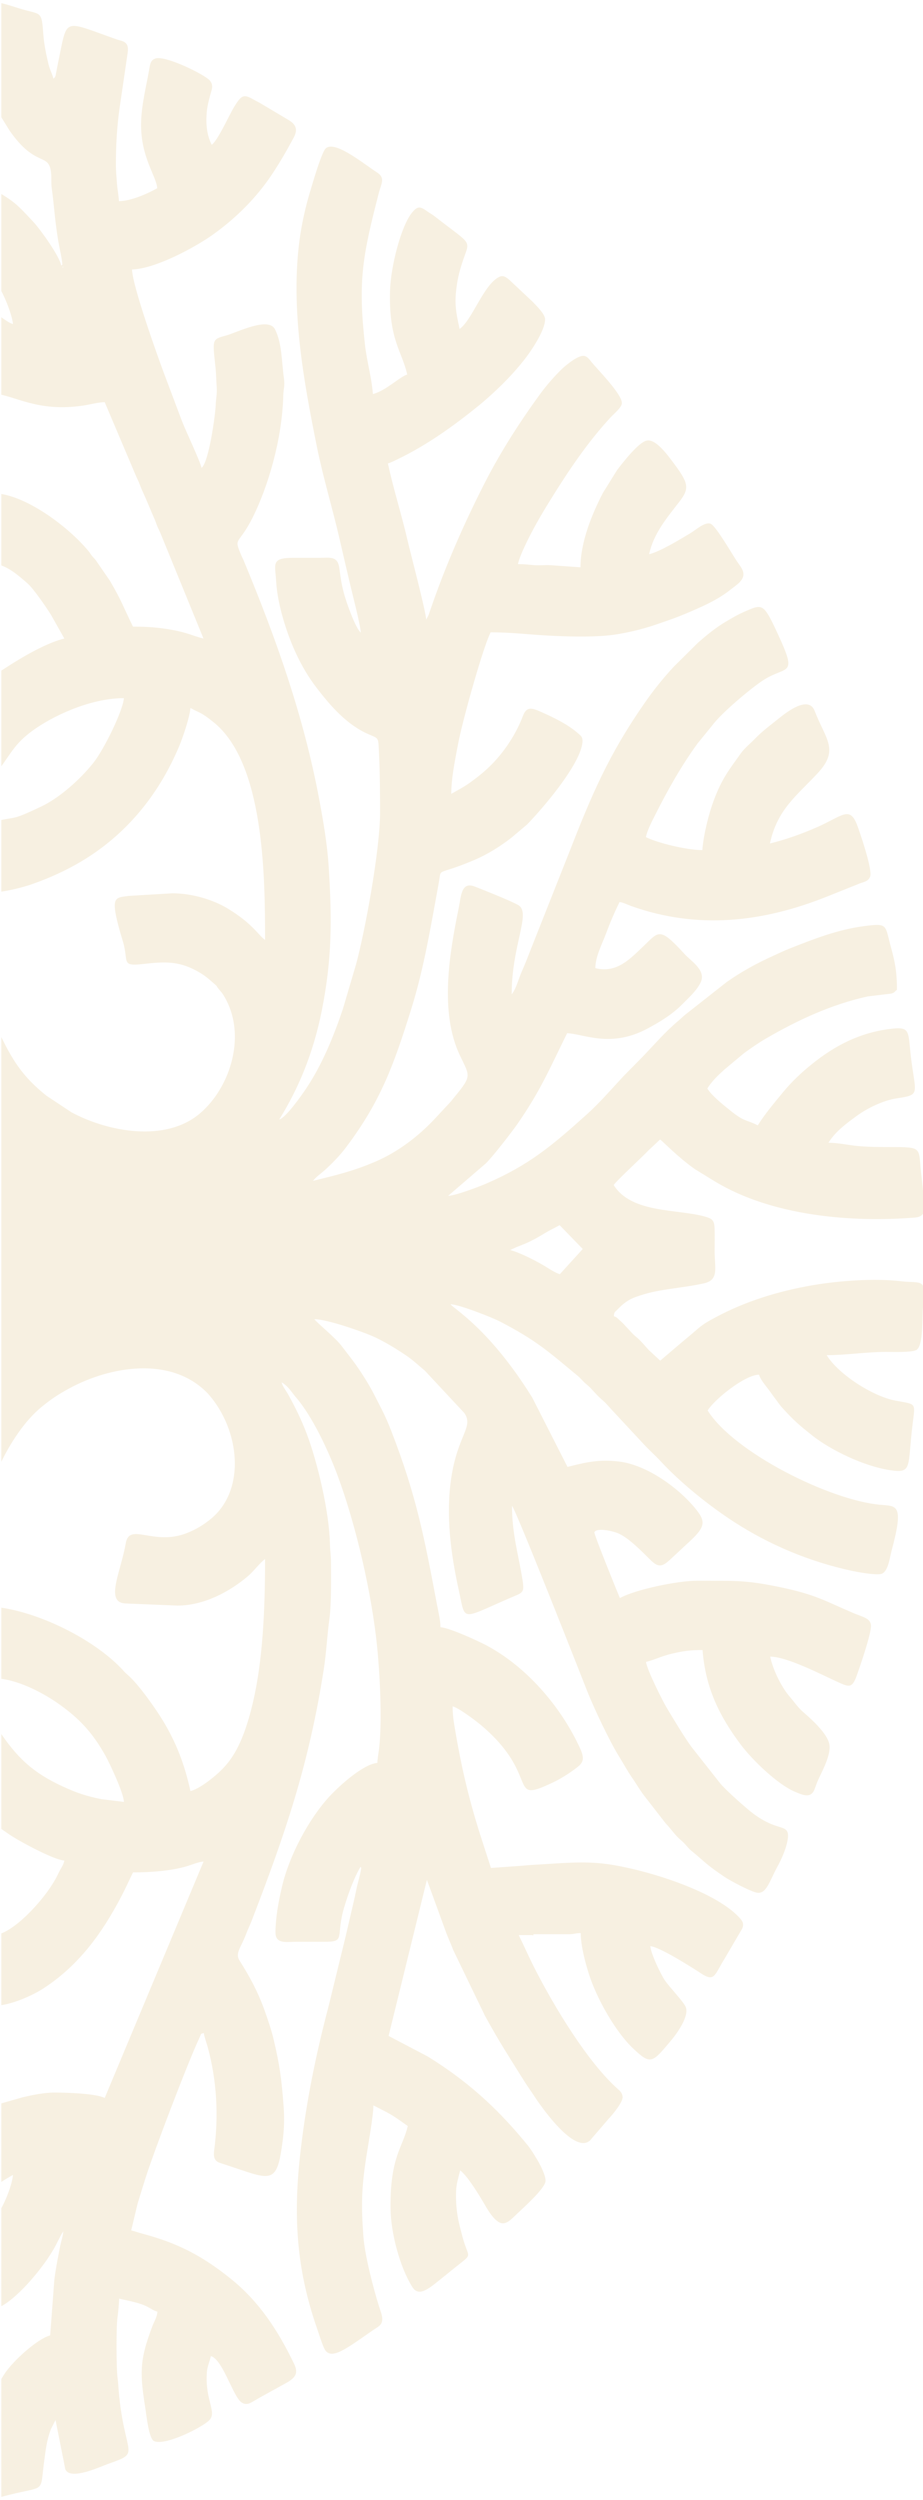 <svg width="133" height="360" viewBox="0 0 133 360" fill="none" xmlns="http://www.w3.org/2000/svg">
<g clip-path="url(#clip0_2_5)">
<g clip-path="url(#clip1_2_5)">
<path d="M117.981 164.707L117.934 164.757C117.934 164.757 117.962 164.697 117.981 164.707ZM80.629 176.417L83.972 179.857L80.667 183.487C80.136 183.327 79.4 182.887 78.944 182.597C77.632 181.747 74.941 180.367 73.507 180.007L74.42 179.587C74.792 179.437 75.006 179.357 75.379 179.207C76.012 178.957 76.552 178.687 77.194 178.347C77.855 177.987 78.302 177.687 78.888 177.357C79.466 177.037 80.061 176.747 80.639 176.427L80.629 176.417ZM24.826 128.636L18.495 129.016C16.726 129.276 15.963 129.056 17.015 133.136C17.22 133.946 17.48 134.806 17.732 135.646C18.57 138.486 17.369 139.186 20.646 138.816C23.643 138.476 25.701 138.356 28.373 139.826C28.885 140.106 29.378 140.416 29.816 140.766C30.077 140.976 30.226 141.106 30.468 141.316C31.631 142.336 30.831 141.576 31.631 142.566C31.892 142.886 31.911 142.846 32.162 143.246C35.681 148.816 33.261 156.577 28.782 160.357C23.83 164.537 15.59 163.007 10.302 160.177L6.709 157.797C3.087 154.917 1.653 152.427 -0.255 148.416C-0.506 147.886 -0.888 147.506 -0.888 146.906L-0.888 128.486C0.555 128.486 3.367 127.766 4.577 127.336C10.498 125.256 15.6 122.146 19.854 117.206C22.34 114.326 24.323 111.016 25.841 107.406C26.306 106.306 27.34 103.306 27.442 101.945C28.913 102.785 28.801 102.415 30.766 103.996C38.037 109.826 38.195 125.966 38.195 135.356C37.161 134.606 36.417 132.996 32.721 130.776C30.784 129.616 27.777 128.636 24.826 128.636ZM38.195 224.508C38.195 232.008 37.85 239.138 36.454 245.119C35.774 248.039 34.825 250.979 33.4 253.079C32.665 254.179 31.78 255.069 30.784 255.889C29.983 256.549 28.55 257.639 27.442 257.919C26.576 253.939 25.347 250.909 23.55 247.899C22.461 246.069 19.854 242.388 18.355 241.148C17.964 240.818 17.806 240.588 17.462 240.238C13.226 235.838 5.126 231.918 -0.888 231.378L-0.888 213.418C-0.888 212.058 -0.413 211.788 0.034 210.828C1.411 207.888 3.534 204.628 5.936 202.648C7.333 201.498 8.366 200.808 10.06 199.888C15.842 196.777 24.63 195.187 29.909 200.628L30.058 200.788C30.058 200.788 30.105 200.848 30.123 200.868C34.536 205.968 35.467 214.468 30.449 218.668C29.397 219.548 28.233 220.258 26.893 220.778C22.061 222.658 18.644 219.138 18.113 222.268C17.415 226.338 15.106 230.698 18.011 230.898L25.571 231.208C29.35 231.208 33.074 229.228 35.728 226.968C36.594 226.228 37.441 225.048 38.214 224.488L38.195 224.508ZM19.156 90.225C17.778 87.425 17.564 86.575 15.842 83.635L14.361 81.485C14.194 81.245 14.064 81.045 13.868 80.765C13.635 80.445 13.542 80.385 13.309 80.115C13.049 79.805 13.049 79.725 12.797 79.415C9.856 75.825 3.543 71.125 -0.897 71.025L-0.897 56.664C2.166 56.934 5.359 59.405 12.043 58.395C12.974 58.255 14.194 57.914 15.088 57.914L19.547 68.425C19.715 68.845 19.873 69.105 20.022 69.475C20.18 69.855 20.292 70.195 20.459 70.565C21.102 71.955 21.67 73.385 22.303 74.835C22.47 75.225 22.517 75.435 22.685 75.825C22.861 76.235 22.983 76.435 23.159 76.875L29.323 91.955C27.703 91.545 27.06 91.105 24.695 90.685C22.889 90.365 21.335 90.235 19.156 90.235L19.156 90.225ZM29.332 268.069L15.088 302.11C13.822 301.46 9.586 301.33 7.826 301.33C6.355 301.33 4.549 301.71 3.236 302.02L-0.897 303.2L-0.897 288.839C1.486 288.839 4.716 287.329 6.234 286.349C11.308 283.059 14.678 278.469 17.518 273.019C18.123 271.859 18.598 270.789 19.165 269.629C21.726 269.629 24.733 269.409 27.032 268.709C27.693 268.509 28.662 268.089 29.341 268.069L29.332 268.069ZM-0.897 247.929L-0.897 241.678C2.268 241.678 6.187 243.728 8.636 245.489C11.522 247.559 13.384 249.589 15.19 252.819C15.777 253.869 17.825 258.189 17.853 259.479L14.594 259.079C12.379 258.629 11.047 258.179 9.027 257.249C4.67 255.239 2.398 253.039 -0.171 249.169C-0.339 248.909 -0.897 248.259 -0.897 247.919L-0.897 247.929ZM17.853 100.535C17.713 102.365 14.985 107.936 13.449 109.856C11.559 112.226 8.608 114.876 5.936 116.146C1.374 118.306 2.668 117.446 -0.897 118.336C-0.897 117.346 -1.084 112.186 -0.702 111.526C-0.581 111.316 -0.413 111.176 -0.236 110.936C1.635 108.416 2.119 107.136 4.558 105.316C7.481 103.136 12.993 100.535 17.843 100.535L17.853 100.535ZM9.278 321.01L9.232 321.06C9.232 321.06 9.26 321 9.278 321.01ZM9.129 321.32C9.083 321.87 8.915 322.4 8.776 322.97C8.627 323.61 8.524 324.16 8.412 324.76C8.198 325.91 7.956 327.17 7.826 328.35L7.23 336.3C5.48 336.74 1.84 339.951 0.574 341.951C0.276 342.411 0.071 342.811 -0.208 343.291L-0.674 344.351C-0.851 344.731 -0.721 344.511 -0.897 344.731L-0.897 332.55C1.672 331.91 5.424 327.49 7.156 324.81C8.087 323.37 8.226 322.89 8.887 321.68L9.129 321.31L9.129 321.32ZM1.868 313.2C1.728 314.95 0.117 318.72 -0.897 319.45L-0.897 314.92C-0.385 314.63 -0.069 314.37 0.453 314.03C0.983 313.69 1.337 313.5 1.858 313.2L1.868 313.2ZM-0.897 44.944L-0.897 40.414C0.164 41.174 1.756 45.234 1.868 46.664C1.114 46.474 -0.143 45.374 -0.897 44.944ZM9.278 91.945C5.089 92.995 -0.534 97.155 -0.897 97.255L-0.897 81.175C0.983 81.345 2.696 82.915 3.916 83.965C4.8 84.715 6.699 87.495 7.351 88.545L9.269 91.945L9.278 91.945ZM9.278 267.919C9.129 268.629 8.766 269.019 8.45 269.689C8.115 270.419 7.9 270.759 7.528 271.359C5.983 273.859 1.896 278.449 -0.897 278.699L-0.897 262.619L1.402 264.209C2.259 264.759 2.91 265.129 3.851 265.639C4.958 266.229 7.994 267.819 9.278 267.929L9.278 267.919ZM8.99 38.124L8.813 38.234C8.617 36.924 5.75 32.954 4.81 31.954C2.426 29.414 2.1 29.014 -0.897 27.304L-0.897 15.124L1.365 18.784C5.21 24.324 7.081 21.814 7.37 24.984C7.435 25.704 7.351 26.354 7.454 27.084C7.835 29.864 7.845 31.264 8.366 34.534C8.552 35.704 8.915 37.074 8.99 38.134L8.99 38.124ZM8.99 38.444L9.139 38.394C9.027 38.574 9.12 38.604 8.99 38.444ZM76.682 278.689C76.905 278.689 76.859 278.749 76.859 278.529L82.091 278.529C82.836 278.509 82.892 278.369 83.683 278.369C83.683 280.249 84.381 282.739 84.828 284.169C85.917 287.679 88.645 292.53 91.205 294.96C93.803 297.42 93.961 297.1 96.801 293.71C97.564 292.79 99.37 290.279 98.802 288.989C98.458 288.209 96.466 286.149 95.805 285.179C95.246 284.359 93.794 281.379 93.71 280.249C95.05 280.369 99.566 283.219 100.981 284.149C103.001 285.479 102.927 284.429 104.407 282.059L106.939 277.739C107.265 277.009 106.958 276.589 106.539 276.139C102.796 272.089 92.397 269.079 87.416 268.419C83.879 267.949 80.527 268.349 76.999 268.529C76.412 268.559 75.714 268.629 74.969 268.689L70.742 268.989L69.02 263.659C67.465 258.649 66.45 254.279 65.575 249.089C65.38 247.929 65.222 247.009 65.222 245.719C66.134 245.949 68.526 247.769 69.355 248.459C78.069 255.839 72.883 259.929 79.754 256.639C80.75 256.159 81.747 255.539 82.631 254.899C83.832 254.019 84.446 253.629 83.581 251.749C80.778 245.649 75.835 240.018 70.156 236.968C68.992 236.348 64.868 234.438 63.471 234.318C63.471 233.338 63.136 231.948 62.95 230.978C61.162 221.478 59.999 215.388 56.414 206.148C55.521 203.838 54.99 202.938 53.929 200.848C53.156 199.328 51.936 197.408 50.949 196.077C50.363 195.287 49.832 194.627 49.246 193.847C48.361 192.657 45.559 190.387 45.298 189.967C47.207 189.967 52.7 191.917 54.161 192.627C55.4 193.227 56.684 193.977 57.857 194.747C59.468 195.787 59.831 196.217 61.218 197.378L66.888 203.458C68.312 205.468 65.985 206.558 65.035 212.748C64.207 218.168 64.961 223.788 66.106 228.978C67.158 233.758 66.171 233.208 74.531 229.668C75.472 229.268 75.509 228.888 75.295 227.538C74.736 223.968 73.777 220.958 73.777 216.838C74.475 217.698 84.335 242.828 84.633 243.578C85.629 246.059 87.835 250.759 89.241 252.999C89.883 254.029 90.349 254.929 91.028 255.919C91.68 256.849 92.174 257.739 92.863 258.639L95.907 262.549C96.912 263.619 97.248 264.259 98.132 264.999C98.625 265.409 98.886 265.779 99.314 266.229C99.584 266.509 99.584 266.479 99.873 266.719C101.912 268.429 101.744 268.469 104.407 270.279C105.226 270.829 108 272.309 109.006 272.539C110.43 272.859 110.887 270.859 112.05 268.749C112.572 267.809 113.167 266.449 113.41 265.369C113.903 263.219 113.084 263.379 111.603 262.849C110.458 262.439 109.518 261.879 108.615 261.219C107.675 260.539 104.584 257.789 103.811 256.849L99.677 251.609C98.663 250.259 96.903 247.309 96.028 245.849C95.479 244.929 93.17 240.348 93.095 239.318C94.352 239.008 95.358 238.468 96.791 238.138C98.374 237.768 99.342 237.608 101.232 237.608C101.66 243.108 103.699 247.179 106.734 251.219C108.438 253.489 112.115 257.029 114.62 258.049C115.69 258.489 116.854 259.039 117.385 257.629C117.608 257.029 117.701 256.719 117.99 256.099C118.586 254.829 119.731 252.679 119.517 251.249C119.275 249.669 116.947 247.589 115.746 246.549C114.964 245.879 114.462 245.089 113.773 244.299C112.646 242.998 111.408 240.558 110.98 238.558C113.419 238.558 118.446 241.188 120.774 242.238C122.319 242.938 122.785 243.138 123.436 241.328C123.837 240.228 125.596 235.158 125.503 234.048C125.419 232.998 124.293 232.858 122.831 232.228C118.902 230.538 117.552 229.658 112.804 228.638C107.256 227.448 105.822 227.668 100.515 227.628C97.657 227.608 91.466 228.918 89.325 230.128C89.204 229.878 85.545 220.878 85.647 220.648C85.955 219.968 88.152 220.428 89.018 220.778C90.591 221.418 92.555 223.488 93.794 224.698C95.293 226.168 95.823 225.228 97.713 223.518L98.877 222.428C101.698 219.898 101.828 219.188 100.115 217.128C97.676 214.178 93.207 210.988 89.306 210.478C86.271 210.088 84.288 210.608 81.775 211.238L76.691 201.248C70.51 191.307 65.38 188.487 64.924 187.817C66.18 187.847 70.873 189.707 71.953 190.257C77.324 193.037 78.991 194.607 83.236 198.118C83.72 198.518 83.962 198.888 84.456 199.298C84.996 199.738 85.201 199.998 85.666 200.498C86.15 201.018 86.355 201.228 86.886 201.688C87.323 202.058 87.724 202.558 88.133 202.998C89.716 204.698 91.196 206.288 92.788 207.998C93.617 208.888 94.362 209.528 95.19 210.418C98.141 213.598 102.2 216.848 105.785 219.168C110.849 222.438 116.556 224.868 122.766 226.208C123.511 226.368 126.09 226.848 126.937 226.658C127.989 226.428 128.203 224.288 128.473 223.308C130.307 216.518 129.199 216.908 126.825 216.688C119.563 216.038 105.738 209.148 101.968 203.108C102.992 201.468 107.377 197.958 109.378 197.958C109.574 198.728 110.542 199.778 110.998 200.438C111.287 200.858 111.529 201.168 111.827 201.568C112.143 201.988 112.395 202.378 112.749 202.758C113.754 203.858 114.732 204.858 115.895 205.788C116.305 206.118 116.64 206.398 117.059 206.728C119.61 208.748 124.395 211.128 128.259 211.708C131.527 212.198 130.735 211.308 131.508 205.028C131.89 201.908 132.085 202.268 129.013 201.688C125.792 201.078 120.876 197.968 119.116 195.147C121.975 195.147 124.758 194.677 127.691 194.677C128.817 194.677 131.182 194.767 131.973 194.437C133.137 193.967 132.83 189.437 133.007 188.207C133.612 183.907 132.746 184.847 129.897 184.507C126.043 184.047 120.895 184.417 117.022 185.087C112.171 185.927 107.433 187.377 103.131 189.687C101.893 190.357 101.307 190.667 100.255 191.597C99.389 192.357 98.597 192.987 97.732 193.727L95.134 195.937L93.496 194.417C92.974 193.857 92.444 193.197 91.894 192.707C91.513 192.367 91.392 192.317 91.028 191.917C90.731 191.587 90.535 191.377 90.228 191.057C89.921 190.727 89.762 190.527 89.409 190.227C89.046 189.917 88.887 189.657 88.45 189.537C88.496 188.907 88.599 188.957 88.99 188.557C89.8 187.717 90.544 187.137 91.662 186.747C93.291 186.167 94.52 185.917 96.428 185.627C98.141 185.367 99.789 185.177 101.465 184.797C103.643 184.297 102.973 182.547 102.973 180.177C102.973 179.147 103.001 178.077 102.973 177.047C102.955 175.817 102.703 175.527 101.744 175.237C97.75 174.047 91.019 174.807 88.431 170.647C88.794 170.057 92.546 166.617 93.412 165.687L95.116 164.087C95.6 164.437 97.639 166.607 100.143 168.367L103.01 170.127C111.231 175.107 122.71 176.077 131.88 175.327C132.597 175.267 133.1 174.957 133.184 174.217C133.24 173.717 132.904 170.347 132.811 169.637C132.216 165.127 133.333 165.177 127.952 165.177C126.36 165.177 124.982 165.157 123.585 165.027C122.217 164.897 120.736 164.557 119.377 164.557C120.42 162.877 122.012 161.747 123.557 160.617C124.963 159.607 127.253 158.447 129.255 158.157C132.541 157.667 131.983 157.597 131.35 152.927C130.745 148.476 131.452 147.746 128.11 148.186C123.799 148.746 120.252 150.607 116.975 153.247C115.476 154.447 114.033 155.817 112.786 157.337C111.566 158.827 110.216 160.407 109.192 162.057C107.451 161.157 107.358 161.647 105.142 159.847C104.146 159.037 102.582 157.807 101.921 156.747C102.573 155.697 103.457 154.857 104.351 154.047L107.209 151.657C108.261 150.907 109.257 150.196 110.347 149.566C114.974 146.876 119.778 144.646 125.038 143.486L128.436 143.076C128.985 142.906 128.845 142.826 129.246 142.536C129.246 139.746 128.92 138.376 128.324 136.186C127.514 133.196 127.961 132.906 124.488 133.366C120.699 133.866 117.292 135.206 113.819 136.576C112.925 136.926 112.32 137.236 111.454 137.626C109.108 138.676 106.772 139.956 104.686 141.436L98.728 146.126C98.365 146.426 98.178 146.626 97.769 146.976C95.842 148.586 94.259 150.457 92.518 152.257L89.828 154.987C88.096 156.847 86.392 158.827 84.586 160.447C79.568 164.957 76.226 167.797 69.951 170.487C69.02 170.887 65.631 172.177 64.57 172.207L69.979 167.557C70.956 166.637 73.768 162.977 74.494 161.947C77.892 157.057 79.121 154.047 81.719 148.786C84.037 148.846 87.956 150.987 93.3 148.116C95.181 147.106 96.922 146.046 98.393 144.536C99.268 143.646 100.273 142.766 100.897 141.606C101.893 139.776 99.64 138.486 98.607 137.346C95.032 133.436 94.939 134.136 92.797 136.176C90.852 138.016 88.915 140.206 85.787 139.416C85.787 137.766 86.746 135.976 87.305 134.486C87.91 132.856 88.561 131.336 89.278 129.896C89.753 129.936 90.414 130.276 90.935 130.466C100.515 133.876 109.844 132.836 119.2 129.096L123.967 127.186C124.619 126.966 125.149 126.876 125.391 126.206C125.745 125.216 123.874 119.756 123.492 118.766C122.422 116.006 121.342 117.526 117.757 119.106C115.551 120.076 113.307 120.876 110.942 121.466C112.004 116.566 114.75 114.636 117.813 111.356C120.988 107.946 118.977 106.496 117.385 102.365C116.51 100.095 113.372 102.526 112.209 103.466C111.036 104.416 109.844 105.276 108.801 106.366C108.131 107.066 107.312 107.696 106.725 108.516C104.993 110.946 104.025 112.126 102.843 115.276C102.154 117.126 101.381 120.116 101.204 122.416C98.877 122.416 94.632 121.346 93.067 120.546C93.3 119.486 93.942 118.276 94.427 117.316C96.224 113.736 98.225 110.196 100.543 107.026L102.582 104.526C103.867 102.736 108.243 99.075 109.974 97.955C113.372 95.755 114.992 97.585 112.106 91.345C110.049 86.895 109.9 86.955 107.516 87.975C106.269 88.515 105.599 88.925 104.5 89.575C103.094 90.415 101.828 91.455 100.58 92.545L97.099 95.995C95.581 97.625 94.203 99.345 92.918 101.185C87.668 108.716 85.219 114.536 81.933 122.956L76.552 136.536C76.096 137.716 75.667 138.826 75.183 139.906C74.736 140.896 74.41 142.336 73.731 143.186C73.731 135.996 76.608 131.426 74.662 130.326C73.526 129.686 69.7 128.166 68.415 127.666C66.441 126.886 66.441 129.086 66.097 130.766C64.765 137.236 63.304 145.766 66.273 151.987C67.819 155.237 68.061 154.837 64.905 158.687L62.726 161.027C60.315 163.627 57.327 165.887 54.143 167.257C50.838 168.677 48.464 169.207 45.112 170.047C45.447 169.557 46.285 168.957 46.76 168.537C47.84 167.567 49.004 166.367 49.888 165.187C54.86 158.567 56.731 153.397 59.263 145.286C61.106 139.386 62.084 133.346 63.211 127.206C63.667 124.736 62.68 126.256 68.359 123.836C70.277 123.016 72.074 121.886 73.675 120.646L75.956 118.726C78.311 116.286 83.264 110.476 83.879 107.246C84.074 106.196 83.776 106.016 83.301 105.606C81.83 104.316 79.829 103.336 77.911 102.495C76.673 101.955 75.891 101.665 75.351 103.096C74.234 106.036 72.306 108.806 70.063 110.836C69.281 111.546 68.592 112.066 67.726 112.696C66.776 113.376 66.004 113.756 65.026 114.316C65.026 112.216 65.482 109.906 65.864 107.876C66.246 105.796 66.73 103.956 67.242 102.015C67.791 99.925 69.718 93.045 70.696 91.055C73.721 91.055 76.142 91.375 78.981 91.525C81.635 91.665 84.809 91.755 87.407 91.525C89.753 91.315 92.611 90.615 94.622 89.905C95.823 89.485 96.829 89.165 97.899 88.735C99.054 88.275 99.994 87.865 101.12 87.355C102.582 86.685 104.09 85.865 105.338 84.855C105.738 84.535 106.25 84.185 106.576 83.845C107.675 82.685 106.911 81.875 106.213 80.865C105.664 80.085 103.187 75.755 102.405 75.425C101.614 75.085 100.264 76.305 99.538 76.745C98.095 77.615 95.153 79.415 93.533 79.815C94.203 76.735 96.158 74.515 97.927 72.205C99.407 70.275 99.221 69.545 96.922 66.495C96.205 65.545 94.445 63.095 93.142 63.455C91.95 63.775 89.818 66.515 88.924 67.685L86.886 70.965C85.331 73.965 83.646 78.005 83.646 81.695L79.289 81.385C78.544 81.345 77.706 81.445 76.971 81.385C76.198 81.315 75.621 81.235 74.634 81.235C74.792 80.495 75.239 79.465 75.555 78.785C76.635 76.445 77.948 74.185 79.289 72.025C81.895 67.815 84.707 63.625 88.04 60.045C88.459 59.595 89.52 58.735 89.604 58.115C89.762 56.844 85.899 53.004 85.201 52.094C84.493 51.174 84.139 50.974 82.966 51.624C82.398 51.934 81.458 52.664 81.002 53.104C79.941 54.114 78.693 55.554 77.836 56.734C77.343 57.404 76.868 58.075 76.384 58.765C73.973 62.225 71.738 65.825 69.793 69.645C66.795 75.545 64.132 81.605 61.972 87.945C61.898 88.155 61.814 88.425 61.73 88.625L61.414 89.225C61.302 87.755 59.142 79.625 58.742 77.885C57.867 74.085 56.722 70.545 55.893 66.735C56.265 66.645 56.973 66.285 57.345 66.105C61.553 64.075 65.361 61.345 69.039 58.365C69.467 58.015 69.765 57.755 70.174 57.395C72.111 55.694 73.945 53.844 75.565 51.784C76.477 50.624 78.581 47.564 78.544 45.954C78.525 45.184 77.203 43.944 76.719 43.424L73.386 40.294C72.93 39.924 72.53 39.574 71.915 39.884C69.662 41.014 68.08 46.034 66.227 47.374C65.668 44.814 65.436 43.594 65.855 40.884C66.013 39.834 66.255 38.924 66.543 38.024C67.707 34.304 68.387 35.654 62.689 31.194C62.28 30.874 62.019 30.754 61.619 30.474C60.613 29.764 60.231 29.564 59.366 30.624C57.801 32.544 56.303 38.324 56.2 41.904C56.005 48.964 57.95 50.604 58.677 53.934C57.625 54.234 55.586 56.285 53.733 56.745C53.547 54.315 52.867 52.064 52.597 49.694C51.555 40.414 52.234 36.904 54.608 27.704C54.925 26.484 55.558 25.634 54.357 24.854C52.271 23.504 47.793 19.784 46.76 21.604C46.052 22.854 45.066 26.334 44.637 27.754C44.014 29.814 43.455 32.334 43.157 34.594C41.854 44.504 43.753 54.874 45.661 64.325C46.583 68.875 47.914 73.195 48.911 77.535C49.441 79.845 49.935 81.955 50.484 84.285C50.847 85.835 51.899 89.835 51.992 91.095C51.229 90.495 49.86 86.635 49.525 85.315C49.199 84.045 49.097 83.305 48.892 81.785C48.659 80.055 47.533 80.315 46.183 80.325C44.879 80.325 43.567 80.325 42.263 80.325C39.014 80.325 39.647 81.195 39.796 83.765C39.899 85.575 40.346 87.565 40.83 89.215C41.872 92.745 43.39 96.125 45.559 98.965C47.654 101.705 50.028 104.426 53.184 105.766C54.683 106.406 54.487 106.186 54.617 108.606C54.748 111.236 54.757 114.026 54.767 116.876C54.785 122.436 52.514 134.476 51.294 138.906L49.404 145.306C48.054 149.316 46.388 153.367 44.097 156.777C43.436 157.757 41.211 160.937 40.234 161.217C43.008 156.757 45.149 151.667 46.378 145.486C47.858 138.016 47.84 132.376 47.365 124.836C47.16 121.556 46.574 118.206 46.015 115.196C43.772 103.146 39.796 91.995 35.151 80.805C35.02 80.485 34.853 80.185 34.722 79.865C33.642 77.265 34.368 78.595 36.417 74.505C38.586 70.155 40.662 63.345 40.82 56.904C40.848 55.934 41.072 55.635 40.913 54.474C40.569 52.094 40.662 49.494 39.629 47.424C38.679 45.534 34.061 47.924 32.544 48.324C30.468 48.874 30.635 48.904 31.064 53.024C31.147 53.855 31.166 54.944 31.222 55.664C31.305 56.775 31.11 57.395 31.082 58.315C31.045 59.605 30.114 66.535 29.043 67.375C28.82 66.365 26.809 62.155 26.204 60.595L23.569 53.594C22.778 51.474 19.072 41.154 19.026 38.804C22.377 38.724 28.159 35.594 30.738 33.744C33.968 31.424 36.882 28.564 39.163 25.154C40.355 23.364 41.276 21.754 42.328 19.804C42.999 18.554 42.561 17.834 41.453 17.204L37.431 14.814C37.143 14.664 36.994 14.584 36.752 14.454C35.206 13.584 34.899 13.474 33.726 15.414C32.972 16.664 31.408 20.204 30.505 20.854C29.816 19.464 29.648 18.014 29.788 16.184C29.844 15.424 30.077 14.474 30.282 13.734C30.523 12.844 30.803 12.324 30.253 11.614C29.63 10.813 23.932 7.973 22.433 8.414C21.651 8.643 21.614 9.324 21.465 10.194C21.027 12.644 20.348 15.274 20.329 17.884C20.301 22.714 22.526 25.334 22.657 27.104C21.381 27.824 18.988 28.934 17.136 28.974C17.117 28.264 16.903 27.174 16.857 26.464C16.782 25.464 16.698 24.594 16.698 23.664C16.708 20.814 16.847 18.324 17.22 15.634L18.346 7.943C18.477 7.093 18.57 6.343 17.769 5.973C17.499 5.853 17.089 5.773 16.754 5.653C16.345 5.513 16 5.383 15.665 5.263C8.943 2.853 9.707 2.723 8.357 9.084C8.264 9.514 8.208 9.884 8.133 10.243C8.003 10.844 8.068 11.034 7.696 11.334C7.593 10.873 7.388 10.444 7.212 9.974C7.007 9.414 6.932 9.004 6.793 8.393C6.578 7.493 6.336 6.123 6.253 5.073C5.973 1.323 6.011 2.243 2.622 1.163C-0.087 0.303 -0.832 0.093 -3.644 0.093L-40.26 0.093C-41.638 0.093 -46.544 -0.217 -47.335 0.293C-47.596 0.463 -47.745 0.773 -47.81 1.153L-47.81 358.181C-47.754 360.671 -47.037 359.881 -39.813 359.881L-3.337 359.881C-1.81 359.881 -1.149 359.921 0.034 359.601C6.746 357.751 5.713 359.361 6.336 354.661C6.578 352.831 6.709 351.471 7.333 349.801L8.003 348.491L9.409 355.571C10.098 357.261 14.492 355.191 15.507 354.831C20.376 353.101 18.085 353.881 17.173 345.041C17.089 344.191 17.052 343.221 16.931 342.331C16.764 341.131 16.726 335.21 16.931 333.72C17.024 333.09 17.164 331.55 17.164 331C18.56 331.35 20.106 331.56 21.381 332.25C21.819 332.48 22.163 332.75 22.685 332.88C22.619 333.71 22.219 334.29 21.977 334.93C20.069 339.921 20.134 341.741 20.981 347.041C21.111 347.881 21.456 351.181 22.191 351.521C23.765 352.241 28.894 349.661 30.058 348.611C31.399 347.411 29.518 345.791 29.807 341.631C29.872 340.751 30.216 340.071 30.384 339.281C32.004 339.751 33.372 344.421 34.555 345.731C34.927 346.141 35.448 346.321 36.072 346.031C36.426 345.871 36.975 345.501 37.404 345.271L41.528 342.991C42.701 342.241 42.971 341.621 42.347 340.331C40.01 335.5 37.301 331.39 33.223 328.12C29.146 324.84 25.599 323.01 20.618 321.68C19.975 321.51 19.473 321.32 18.905 321.18L19.826 317.33C20.227 316.01 20.571 314.9 20.99 313.58C22.191 309.79 27.088 296.93 28.773 293.37C29.034 292.83 28.82 292.91 29.369 292.76C29.406 293.18 29.807 294.33 29.937 294.81C31.231 299.57 31.529 304.63 30.859 309.67C30.71 310.79 31.017 311.24 31.724 311.47L35.607 312.76C39.433 314.02 40.047 313.55 40.718 308.38C40.951 306.58 40.997 305 40.858 303.21C40.578 299.48 40.308 297.36 39.424 293.66C39.098 292.29 38.605 290.859 38.148 289.569C37.189 286.879 36.026 284.699 34.536 282.359C33.828 281.259 34.713 280.499 35.458 278.519C35.737 277.779 35.961 277.359 36.268 276.579C41.09 264.089 44.498 254.179 46.648 240.418C47.03 237.988 47.132 235.538 47.477 233.038C47.756 231.008 47.71 226.968 47.691 224.818C47.682 223.938 47.57 223.368 47.542 222.318C47.44 217.618 45.708 210.428 44.181 206.418C43.455 204.498 42.524 202.608 41.537 200.828C41.239 200.288 40.699 199.598 40.569 199.058C41.546 199.618 41.937 200.388 42.636 201.208C45.01 203.948 47.3 208.868 48.622 212.418C51.303 219.608 53.575 229.498 54.347 237.178C54.729 241.008 55.092 247.689 54.627 251.789C54.571 252.259 54.385 253.319 54.376 253.859C52.355 254.039 48.994 257.059 47.505 258.659C44.619 261.759 41.686 267.109 40.625 271.719C40.345 272.929 40.169 273.769 39.964 275.069C39.871 275.639 39.573 278.129 39.75 278.779C40.057 279.919 41.444 279.619 42.747 279.619C44.051 279.619 45.364 279.619 46.676 279.619C49.935 279.639 48.305 278.989 49.599 274.639C50.186 272.689 50.987 270.469 51.936 268.839L52.057 268.969C51.946 269.879 51.527 271.169 51.34 272.129C51.108 273.319 50.847 274.339 50.577 275.519C50.326 276.599 50.065 277.709 49.795 278.889L47.346 288.909C45.531 295.79 44.144 302.57 43.315 309.71C42.226 319.04 42.682 326.69 45.689 335.32C45.931 336.01 46.471 337.761 46.806 338.341C47.449 339.451 48.789 338.761 49.599 338.32C50.94 337.58 52.951 336.06 54.441 335.09C55.548 334.38 54.971 333.26 54.617 332.13C53.826 329.61 52.569 324.83 52.364 322.06C52.039 317.63 52.076 315.13 52.793 310.52C53.063 308.8 53.808 304.61 53.808 303.18C56.265 304.45 56.144 304.28 58.751 306.15C58.09 309.18 56.191 310.51 56.275 318.02C56.312 321.6 57.634 326.5 59.412 329.33C60.399 330.91 61.944 329.43 63.713 328.03C64.384 327.5 64.942 327.03 65.622 326.49C68.303 324.34 67.493 325.38 66.627 322.04C66.367 321.03 66.106 320.17 65.929 319.04C65.752 317.91 65.687 316.96 65.715 315.66C65.743 314.44 66.078 313.55 66.301 312.54C67.372 313.31 69.178 316.32 69.904 317.57C70.398 318.42 71.059 319.5 71.878 319.99C72.809 320.54 73.563 319.69 74.55 318.75C75.406 317.93 78.525 315.16 78.609 314.09C78.674 313.29 77.743 311.53 77.38 310.95C77.082 310.48 76.887 310.12 76.561 309.64C76.179 309.07 75.974 308.85 75.574 308.36C71.394 303.32 67.158 299.56 61.656 296.15L55.995 293.18L61.516 270.699L64.3 278.329C64.626 279.199 64.989 279.949 65.315 280.829L69.886 290.289C72.102 294.3 72.874 295.4 75.062 298.93C75.528 299.67 75.937 300.32 76.44 301.04C76.952 301.77 77.324 302.39 77.855 303.11C78.833 304.45 83.348 310.63 85.275 307.93L87.649 305.17C88.217 304.57 89.781 302.72 89.716 301.95C89.679 301.45 89.399 301.15 89.092 300.88C84.689 297.01 79.81 288.889 77.017 283.399C76.198 281.789 75.528 280.249 74.746 278.659L76.747 278.659L76.682 278.689Z" fill="#D7B46A" fill-opacity="0.2"/>
</g>
</g>
<defs>
<clipPath id="clip0_2_5">
<rect width="133" height="360" fill="white"/>
</clipPath>
<clipPath id="clip1_2_5">
<rect width="360" height="143" fill="white" transform="translate(143.19) rotate(90)"/>
</clipPath>
</defs>
</svg>
